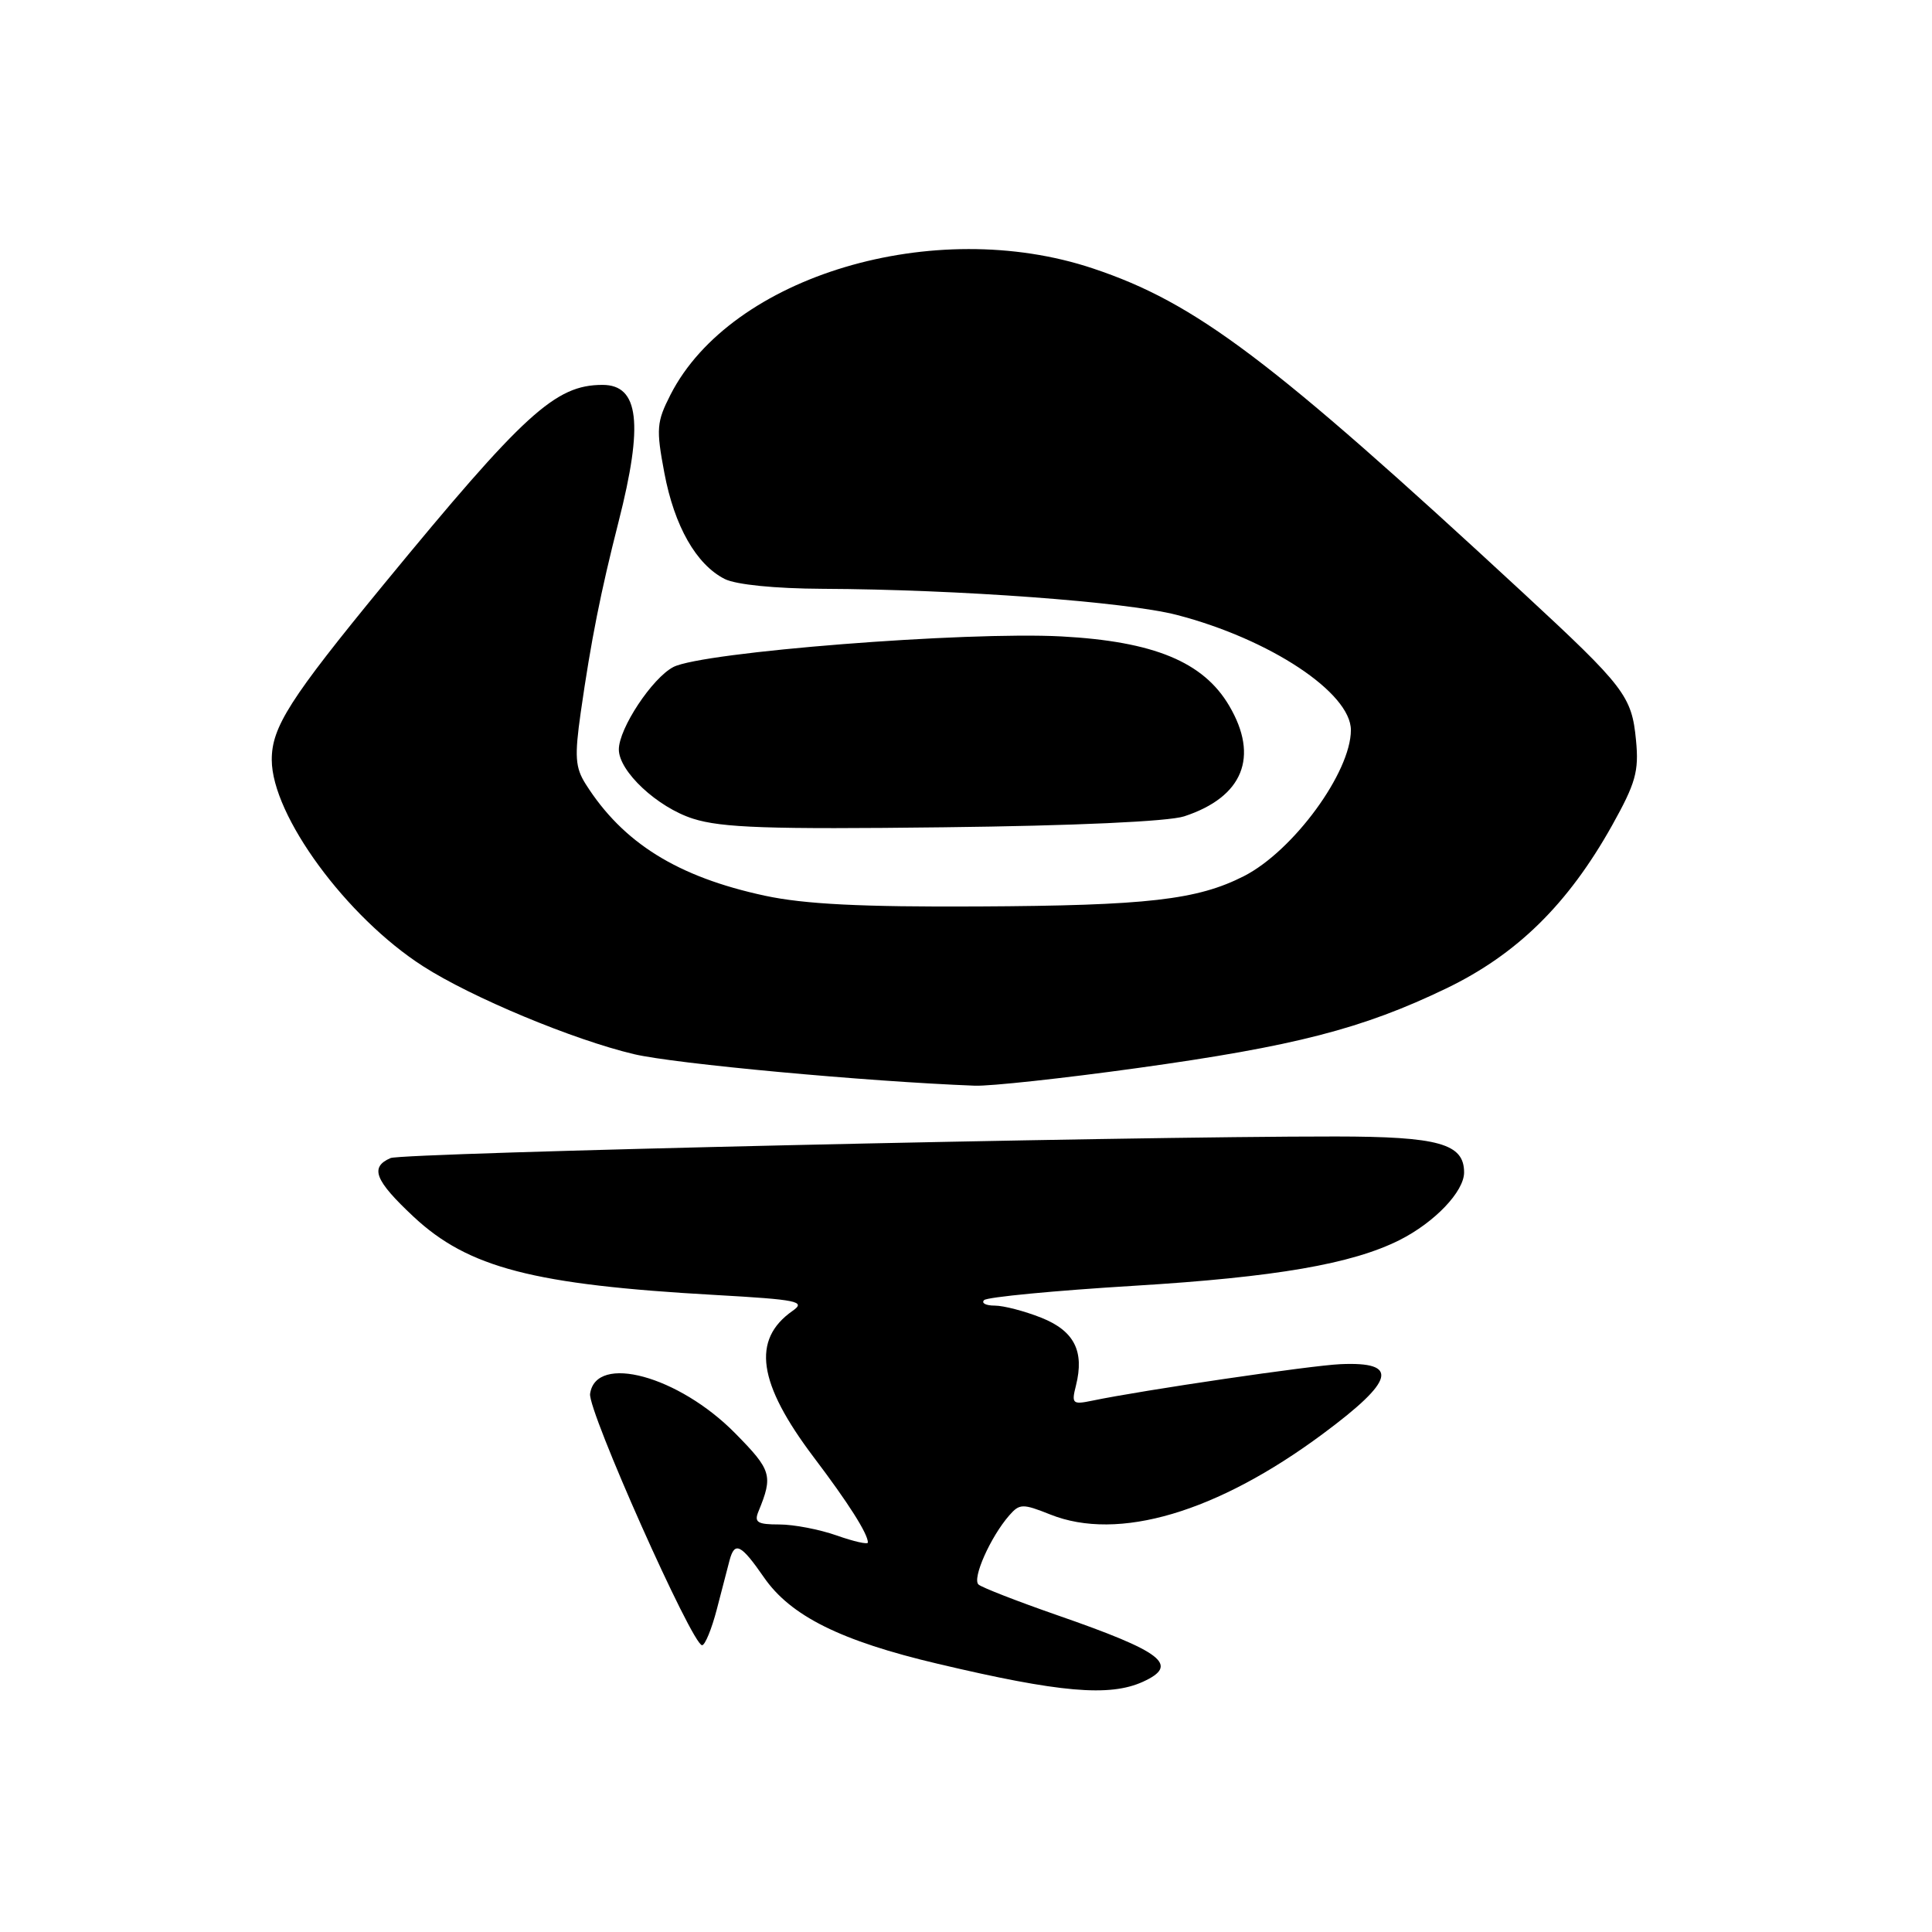 <?xml version="1.0" encoding="UTF-8" standalone="no"?>
<!DOCTYPE svg PUBLIC "-//W3C//DTD SVG 1.1//EN" "http://www.w3.org/Graphics/SVG/1.1/DTD/svg11.dtd" >
<svg xmlns="http://www.w3.org/2000/svg" xmlns:xlink="http://www.w3.org/1999/xlink" version="1.1" viewBox="0 0 256 256">
 <g >
 <path fill="currentColor"
d=" M 151.45 222.84 C 156.34 220.61 154.10 218.88 140.00 213.99 C 134.78 212.17 130.12 210.36 129.66 209.96 C 128.78 209.19 131.24 203.65 133.73 200.80 C 135.10 199.23 135.51 199.22 139.17 200.68 C 148.17 204.28 161.26 200.41 175.29 189.99 C 184.85 182.90 185.47 180.41 177.61 180.76 C 173.70 180.93 151.43 184.20 144.71 185.60 C 142.11 186.14 141.96 185.99 142.57 183.59 C 143.71 179.03 142.34 176.35 137.99 174.61 C 135.77 173.73 132.99 173.00 131.81 173.00 C 130.63 173.00 130.00 172.67 130.40 172.27 C 130.80 171.87 139.76 171.01 150.31 170.37 C 169.04 169.23 179.15 167.48 185.46 164.31 C 190.11 161.96 194.00 157.88 194.00 155.35 C 194.00 151.54 190.63 150.60 177.00 150.59 C 148.58 150.57 53.37 152.75 51.75 153.45 C 48.97 154.66 49.66 156.41 54.80 161.22 C 62.05 167.99 70.69 170.24 94.77 171.59 C 105.71 172.21 106.82 172.44 105.03 173.69 C 99.57 177.51 100.41 183.27 107.83 193.10 C 112.42 199.16 115.00 203.23 115.00 204.39 C 115.00 204.68 113.14 204.26 110.87 203.46 C 108.61 202.66 105.18 202.00 103.27 202.00 C 100.34 202.00 99.90 201.72 100.51 200.25 C 102.45 195.52 102.24 194.81 97.43 189.93 C 89.93 182.31 78.95 179.32 78.19 184.69 C 77.87 186.91 91.72 218.00 93.03 218.00 C 93.42 218.00 94.30 215.86 94.98 213.25 C 95.66 210.64 96.42 207.71 96.67 206.75 C 97.35 204.20 98.18 204.61 101.22 209.00 C 104.75 214.12 111.40 217.43 124.26 220.46 C 140.40 224.28 147.02 224.86 151.45 222.84 Z  M 150.66 141.53 C 171.58 138.63 180.52 136.32 191.62 130.98 C 201.00 126.46 207.77 119.81 213.61 109.37 C 216.73 103.78 217.18 102.21 216.78 98.09 C 216.22 92.22 215.30 91.03 201.76 78.50 C 168.33 47.57 158.45 40.12 144.82 35.57 C 123.76 28.53 96.87 36.57 88.84 52.31 C 87.00 55.92 86.93 56.83 88.03 62.66 C 89.36 69.73 92.26 74.81 96.03 76.72 C 97.52 77.47 102.68 77.99 109.00 78.02 C 126.98 78.10 149.22 79.74 155.93 81.48 C 168.24 84.67 179.00 91.79 179.00 96.74 C 179.00 102.33 171.37 112.75 164.83 116.09 C 158.64 119.24 152.05 120.00 129.61 120.11 C 114.11 120.19 106.61 119.81 101.37 118.69 C 89.78 116.20 82.55 111.70 77.61 103.90 C 76.22 101.70 76.12 100.24 76.95 94.40 C 78.32 84.83 79.59 78.46 81.96 69.15 C 85.28 56.14 84.68 51.00 79.84 51.00 C 73.58 51.00 69.50 54.73 50.79 77.50 C 38.40 92.59 35.99 96.36 36.01 100.70 C 36.04 108.07 45.90 121.52 56.07 128.04 C 62.50 132.17 75.97 137.78 84.00 139.68 C 89.40 140.96 114.80 143.31 129.16 143.86 C 131.18 143.94 140.85 142.89 150.66 141.53 Z  M 156.91 108.17 C 164.71 105.61 166.87 100.29 162.87 93.51 C 159.45 87.70 152.88 84.99 140.66 84.33 C 127.94 83.65 93.07 86.40 89.23 88.38 C 86.43 89.83 82.00 96.52 82.00 99.31 C 82.00 102.21 87.10 106.97 91.83 108.48 C 95.63 109.69 101.83 109.90 125.00 109.62 C 142.37 109.42 154.83 108.85 156.91 108.17 Z "/>
</g>
</svg>
